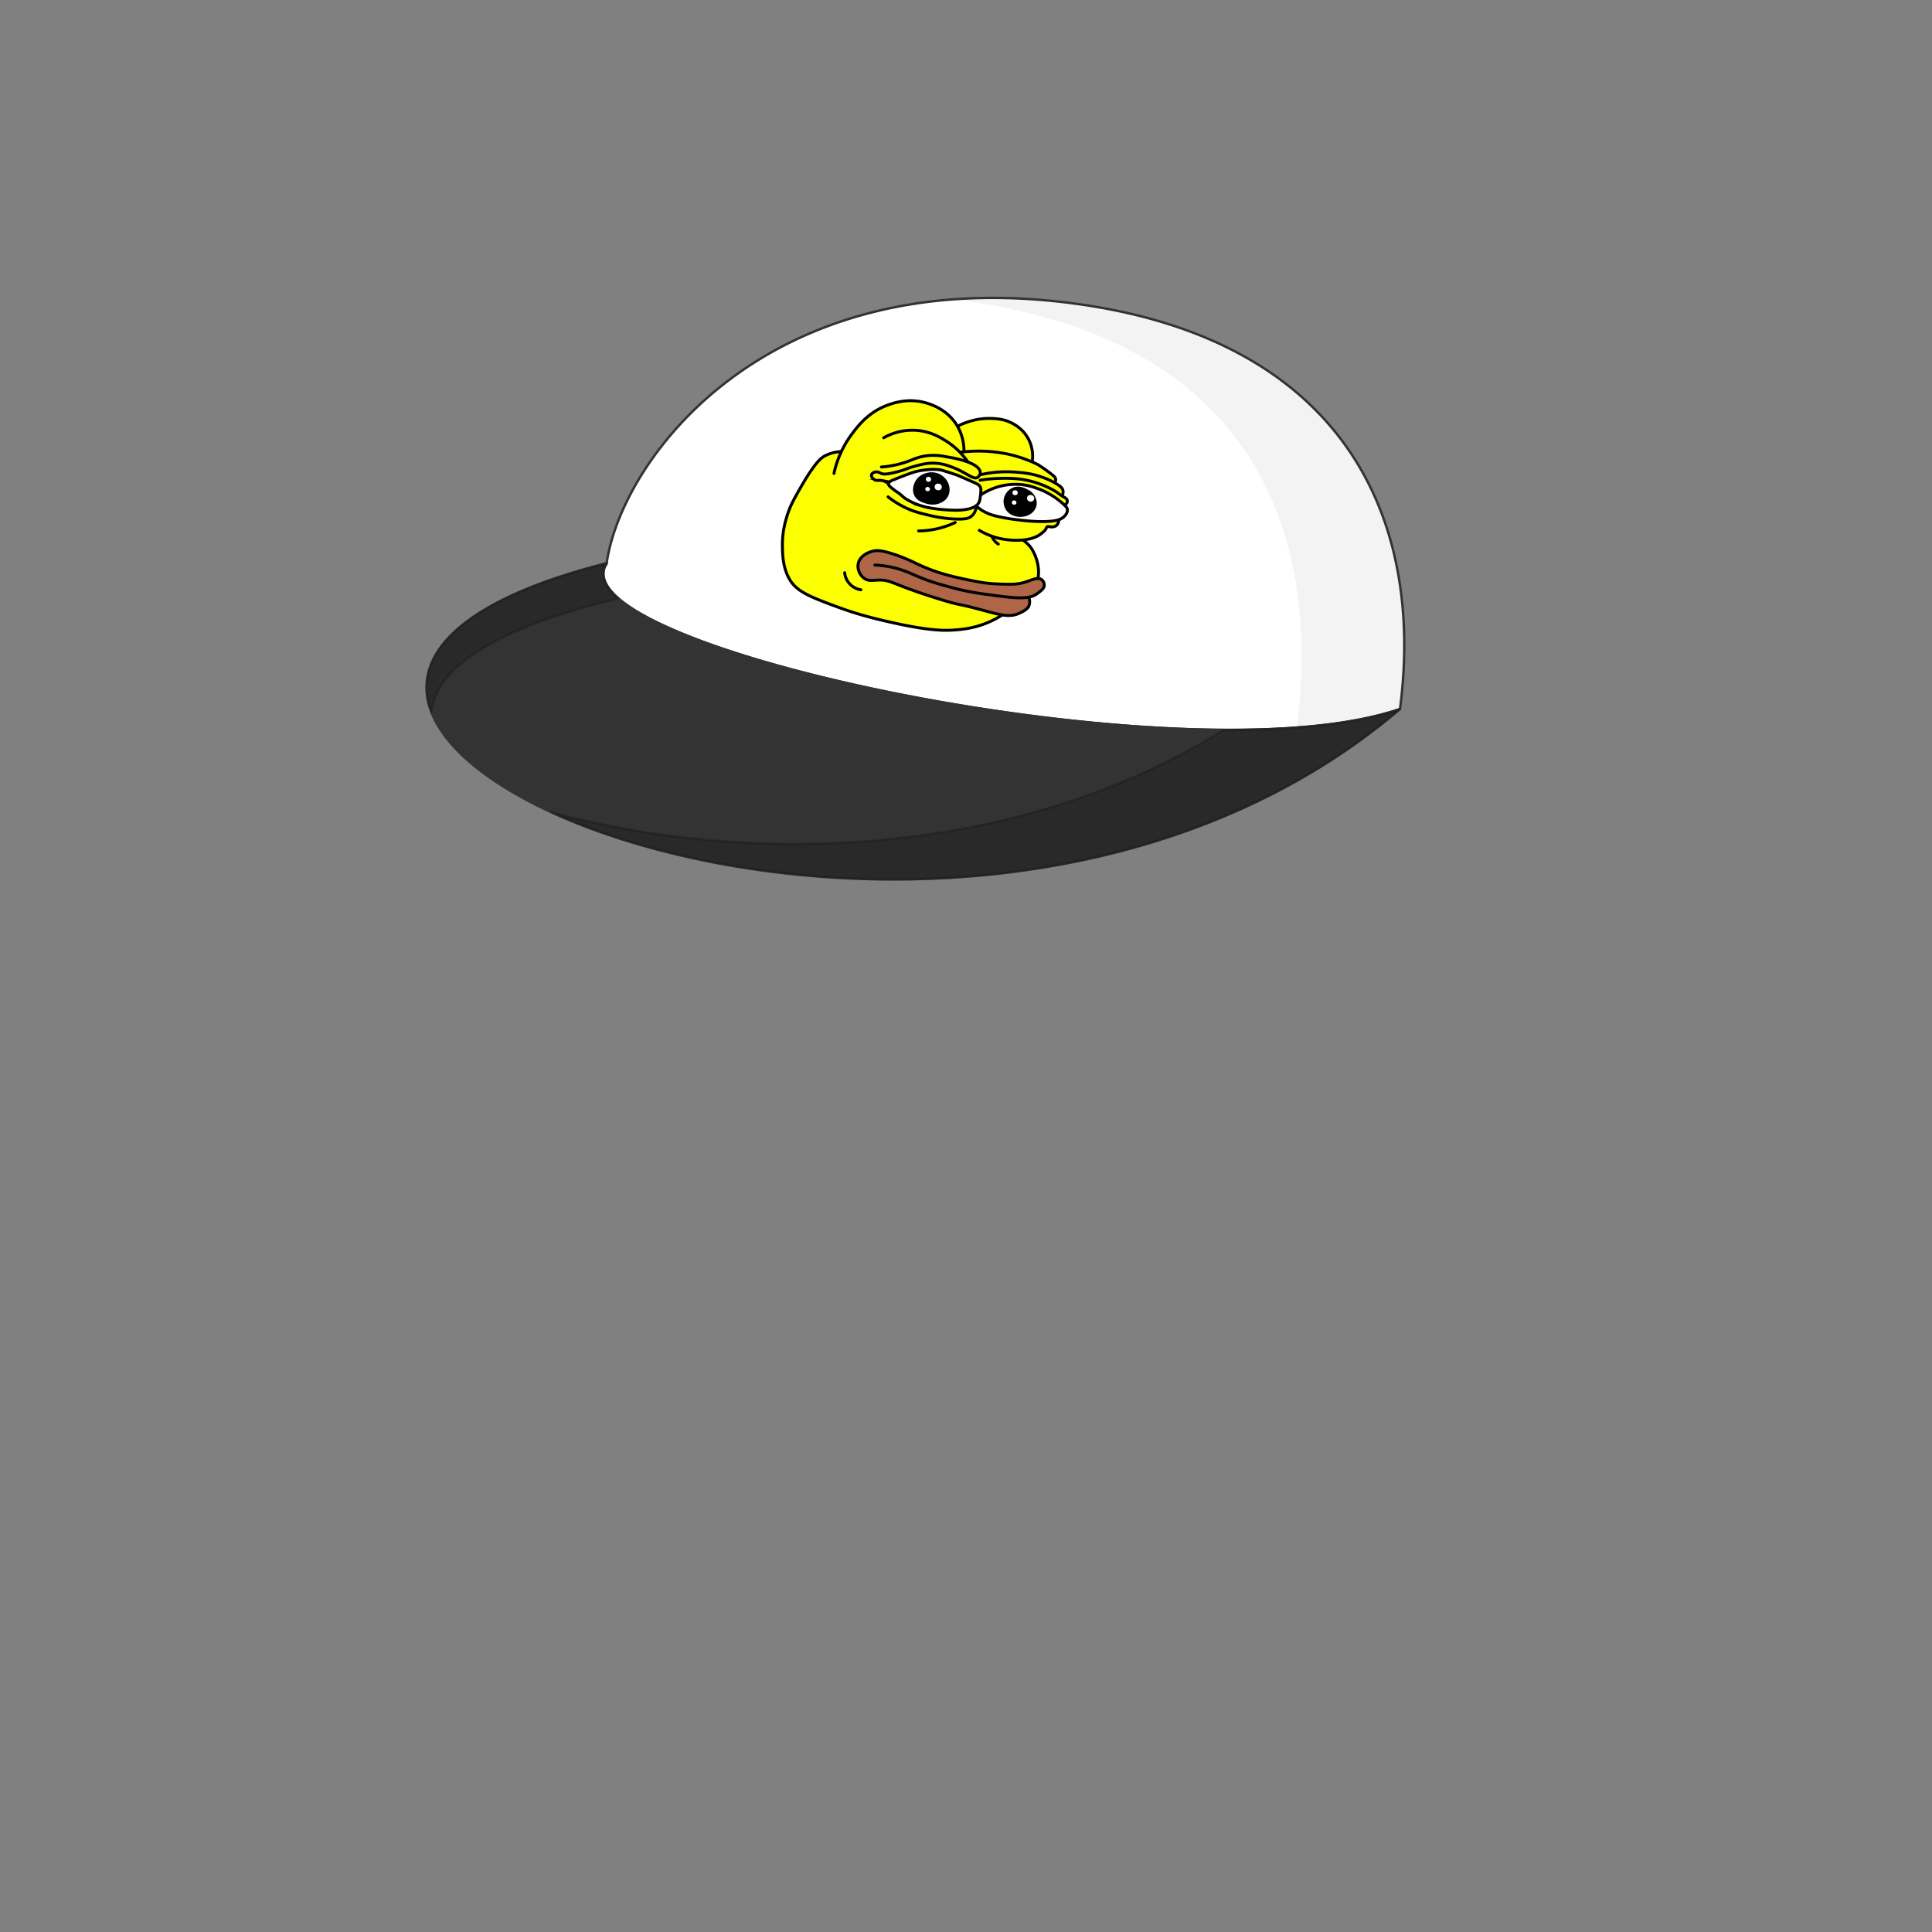 <?xml version="1.0" encoding="UTF-8"?>
<svg viewBox="0 0 4e3 4e3" xmlns="http://www.w3.org/2000/svg">
<rect x="0" y="0" width="4e3" height="4e3" fill="#808080" stroke="none"/>
<defs>
<style>.cls-1{fill:#fff;}.cls-1,.cls-2{stroke:#333;}.cls-1,.cls-2,.cls-4,.cls-6,.cls-7,.cls-8{stroke-linecap:round;}.cls-1,.cls-2,.cls-4,.cls-6{stroke-linejoin:round;}.cls-1,.cls-2,.cls-4{stroke-width:5px;}.cls-2{fill:#333;}.cls-3{opacity:0.05;}.cls-10,.cls-4,.cls-5,.cls-6,.cls-7,.cls-8{stroke:#000;}.cls-4{opacity:0.2;}.cls-5,.cls-8,.cls-9{fill:#fcff00;}.cls-10,.cls-5,.cls-7,.cls-8{stroke-miterlimit:10;}.cls-10,.cls-5,.cls-6,.cls-7,.cls-8{stroke-width:6.08px;}.cls-6{fill:#ae6646;}.cls-7{fill:none;}.cls-10,.cls-11{fill:#fefefe;}</style>
</defs>
<title>hat3_2</title>
<path class="cls-1" d="M2898.54,1468c-429.33,147.72-1706.79-116.49-1647.32-292.14a51.08,51.08,0,0,1,4.54-8.17c29.52-213.62,327.48-624.16,966-539.55C2772,701,2951.27,1061.8,2898.54,1468Z"/>
<path class="cls-2" d="m2898.5 1468c-962.22 820-2805.9-6.73-1642.5-302-112.42 175.41 1205.2 452.44 1642.5 302z"/>
<path class="cls-3" d="m2896.3 1466.1c-46.15 15.7-103.88 27.23-171.63 34.27q-19.14 2-39.36 3.5c50.31-404.07-90.84-803.51-699.5-882.24l-0.82-0.1c75.57-4.81 154.6-1.8 236.44 9.05 132.59 17.57 248.49 52.76 344.48 104.6 90 48.58 163.43 112.29 218.37 189.34 51.76 72.49 87.29 157.18 105.76 251.6 17.4 89.23 19.51 186.78 6.26 289.98z"/>
<path class="cls-4" d="m2898.5 1468c-536.66 457.31-1347.5 402.43-1758 213.19 389.28 107.25 951.55 105.41 1393.1-170 145.71 0.81 274.16-12.05 364.81-43.19z"/>
<path class="cls-4" d="m1280.4 1239.1c-265 63.46-380.46 148.56-387 236.06-44.54-113.29 51.54-230.19 362.61-309.19-14.77 23-4.89 47.81 24.39 73.13z"/>
<path class="cls-5" d="M1741.91,934.92a80.9,80.9,0,0,0-33.89,8.82c-6.77,3.53-19.85,12.24-49.83,64.6-14.63,25.57-22.41,39.16-29,60.81-3.32,11-9.52,32-9.28,59.76.15,17.23.41,46.28,15.1,71,15,25.24,42.73,35.93,97.61,56.28,47.65,17.67,84.6,26.07,116.25,33.14,71.64,16,102.5,15.9,115.17,15.56,34.86-.94,57.09-6.93,72.68-12.67,19.12-7,32.31-15.18,41.78-21.1,35.62-22.27,61.91-38.7,69.6-69.22,7-27.74-5-52.91-9.44-61.13-9.58-17.58-17.74-17.69-41.89-43-25.61-26.83-44.3-46.42-39.45-61.57,6-18.71,41.18-9.69,64.52-40.09,10.49-13.66,13.34-28.44,14.45-34.56,1.43-7.93,4.9-28.72-6.21-51-11.71-23.45-32-33.19-38.42-36.19-13.62-6.31-25.4-7.16-35.1-7.86a138.17,138.17,0,0,0-46.3,5.09,145.06,145.06,0,0,0-27.89,11"/>
<path class="cls-6" d="M1811.35,1169.87a212.1,212.1,0,0,1,39.62,5.6c21.63,5.19,34.41,11.9,52.24,19.29,24.11,10,42.29,14.93,67.7,21.83,33.92,9.22,57.59,12.27,95.4,17.22,49.51,6.47,69.39,5.69,84.17-7.11,3-2.61,11.26-7.32,11.6-15a14.45,14.45,0,0,0-5.68-11.76c-8.33-6.12-20.71,1.57-37.35,6.29-14.68,4.16-27.84,3.7-54.16,2.77-22.83-.81-39.44-4.15-57.65-7.9-30.19-6.22-65.46-13.48-106.22-32.61-11.28-5.3-27.23-13.5-51.71-21.41-24.78-8-35.61-8.38-45.75-5-4,1.32-23.54,7.83-26.76,25.34-2.22,12,4.18,24.55,13.21,30.47,9.37,6.14,18.33,3.08,31.73,3.07,16.45,0,23.8,4.57,54.2,16.13,0,0,35.3,13.43,82.84,27.44,31.75,9.36,21.3,4.29,70.48,17.39,40.1,10.68,59.08,17.26,80,8.21,14.44-6.24,19.08-11.54,20.49-14.58,3.58-7.67,1.56-15.64.39-19.24"/>
<path class="cls-7" d="m1748.8 1185.8a39.82 39.82 0 0 0 33.59 35.33"/>
<path class="cls-7" d="m1901.9 1099.2a180.4 180.4 0 0 0 75.79-17.45"/>
<path class="cls-7" d="m2066.9 1126.5a33 33 0 0 1-13.46-16.8"/>
<path class="cls-8" d="M2027.55,1098a146.83,146.83,0,0,0,42.87,17s35.46,8.31,65.44-.35c11.12-3.21,17.27-7.77,19.36-9.42,6.05-4.79,9.08-7.19,10.65-11.12a6.29,6.29,0,0,1,2.3-3.38c2.31-1.47,4.6.12,8.73.24,1,0,5.69.08,9.36-2.38,4.59-3.07,5.58-8.79,5.83-10.75"/>
<path class="cls-8" d="m1726.7 980.08a209.05 209.05 0 0 1 36.23-80.29c12.71-17.09 35.23-47.36 76.92-61.82 12.31-4.27 42.22-14.17 77.86-3.66 10.5 3.1 44.82 13.8 64.72 48.36a102.73 102.73 0 0 1 13.39 50.42"/>
<path class="cls-8" d="M1829.48,906.42a122,122,0,0,1,60.92-15.73c32.36.45,55.22,14.21,67.73,22a154.61,154.61,0,0,1,45.92,44"/>
<path class="cls-8" d="M1824.88,966.88a211.06,211.06,0,0,0,39.66-6.81c20.4-5.55,27.67-10.85,42.79-14.44,12-2.85,29.79-4.83,53.41.38,0,0,50.93,6.85,65.11,23.82,1.1,1.31,4,4.77,3.72,9.19a13,13,0,0,1-5.51,9.27c-8.89,5.83-22.75-9.95-52.42-21-9.34-3.48-21.53-7.91-37.77-8.35-15.44-.41-27.76,3-40.95,6.6-16.32,4.47-17.71,6.9-37.22,11.82-22.66,5.73-28.3,4.36-32,2.5-2.16-1.07-6.06-3.5-10.94-2.74-3,.47-7.53,2.33-8.4,6-.92,3.86,2.66,8,5.83,9.88,5.1,3.09,9,.47,16.48,2a29.41,29.41,0,0,1,12.85,6.45"/>
<path class="cls-5" d="m1987.5 936.35c6.34-0.79 15-1.68 25.37-2.11a297.35 297.35 0 0 1 71.87 5.53 274.06 274.06 0 0 1 64.05 22.1c20.13 13 34.07 23.79 35.78 27.2a10.59 10.59 0 0 1 1.11 4.54 9.33 9.33 0 0 1-1.35 4.52"/>
<path class="cls-5" d="m2199.6 1025a14.89 14.89 0 0 0 1.26-8.95c-1-5.27-5.12-8.6-8-10.64-23.79-17-56.17-23.53-56.17-23.53a251.86 251.86 0 0 0-31.32-4.18 246.88 246.88 0 0 0-38.93-0.34 244.34 244.34 0 0 0-38.13 5.94"/>
<path class="cls-8" d="M2029.31,994.32a292.74,292.74,0,0,1,45.35-4c15.94-.16,35.18-.23,59.37,5.85a204.13,204.13,0,0,1,42.11,16c14.53,7.5,15.66,10.58,24.78,16,1.77,1.05,7.59,3.28,8.67,7.85a8.18,8.18,0,0,1-.28,4.43,7.67,7.67,0,0,1-3.78,3.94"/>
<ellipse class="cls-9" transform="translate(707.41 2982.8) rotate(-80.93)" cx="2102.2" cy="1076.7" rx="18.83" ry="62.82"/>
<path class="cls-10" d="m2030 1025.1a128.94 128.94 0 0 1 78.71-22.25c19 0.95 32.28 5.93 45.33 10.81 0 0 29.31 10.95 52.52 34.9a11.65 11.65 0 0 1 3.21 5.58c1 4.73-1.69 9.05-2.95 11a27.26 27.26 0 0 1-11.76 9.72c-19.09 8.48-65.93 3.82-72.83 3.1-16.91-1.76-37.75-4.13-59.44-9.39-8.27-2-19.52-5.13-31.57-13.14a85 85 0 0 1-9.56-7.36"/>
<path d="m2078.1 1034c-0.21 1.39-1.79 13.15 5.9 23.24 11.27 14.81 35.23 16.48 49.42 7 2.16-1.43 9.31-6.35 12-15.63 3.33-11.57-2.8-21.33-4-23.17-4.57-7.35-11-10.54-14.88-12.49-5.48-2.74-15.78-7.9-27.56-4a31.63 31.63 0 0 0-20.88 25.05z"/>
<path class="cls-10" d="m2020 1000.5c2.62 1.16 7.39 3.35 9.79 8.24 0.72 1.46 1.56 3.85 0.66 12.69-1.16 11.44-1.74 17.15-6 22.3a24.31 24.31 0 0 1-9.56 6.82c-13.69 6-32.57 6.94-59.28 4.78-24.86-2-38.22-5.14-45.1-7.2a145.71 145.71 0 0 1-29.34-11.94c-9.68-5.27-10.65-7.25-16.39-12s-6.86-4.67-13.47-9.78c-8.12-6.27-12.18-9.41-11.82-12.94 0.4-4 6.8-6.7 9.77-7.87 29.87-11.86 44.81-17.78 59.35-19.7 13.37-1.77 24-3.17 38.34-1 3.15 0.48 13.52 3.68 34 10.54 1.98 0.64 14.35 6.12 39.05 17.06z"/>
<path d="M1943.24,980.6c1.85.77,16.4,7.12,21.14,23.1.86,2.89,3.75,12.61-1.08,22.79-5.17,10.88-15.56,14.7-19.25,16-11.56,4.25-21.71,1.5-26.45.14-6.93-2-19.14-5.49-24.69-17-5.82-12.1-.92-25.94,5.5-34,7.09-8.9,16.64-11.5,20.25-12.43A38.37,38.37,0,0,1,1943.24,980.6Z"/>
<path class="cls-7" d="m1838.7 1028.7a188 188 0 0 0 40.58 24.51c14.7 6.5 25.93 9.19 44 13.53a274.34 274.34 0 0 0 54.82 7.86c21.08 0.79 28.53-1.55 34-6.48 6.86-6.18 8.83-14.84 9.5-20.07"/>
<ellipse class="cls-11" transform="translate(624.11 2723) rotate(-80.43)" cx="1922.4" cy="992.43" rx="5.13" ry="5.56"/>
<ellipse class="cls-11" transform="translate(602.5 2738.1) rotate(-80.43)" cx="1920.6" cy="1012.8" rx="4.46" ry="4.84"/>
<ellipse class="cls-11" transform="translate(625.23 2756.1) rotate(-80.43)" cx="1942.6" cy="1008.3" rx="6.88" ry="7.46"/>
<ellipse class="cls-11" transform="translate(746.11 2923.1) rotate(-80.43)" cx="2101.8" cy="1020.3" rx="5.13" ry="5.56"/>
<ellipse class="cls-11" transform="translate(724.49 2938.2) rotate(-80.43)" cx="2099.9" cy="1040.6" rx="4.46" ry="4.84"/>
<ellipse class="cls-11" transform="matrix(.17 -.99 .99 .17 747.22 2956.2)" cx="2121.9" cy="1036.2" rx="6.88" ry="7.46"/>
</svg>
